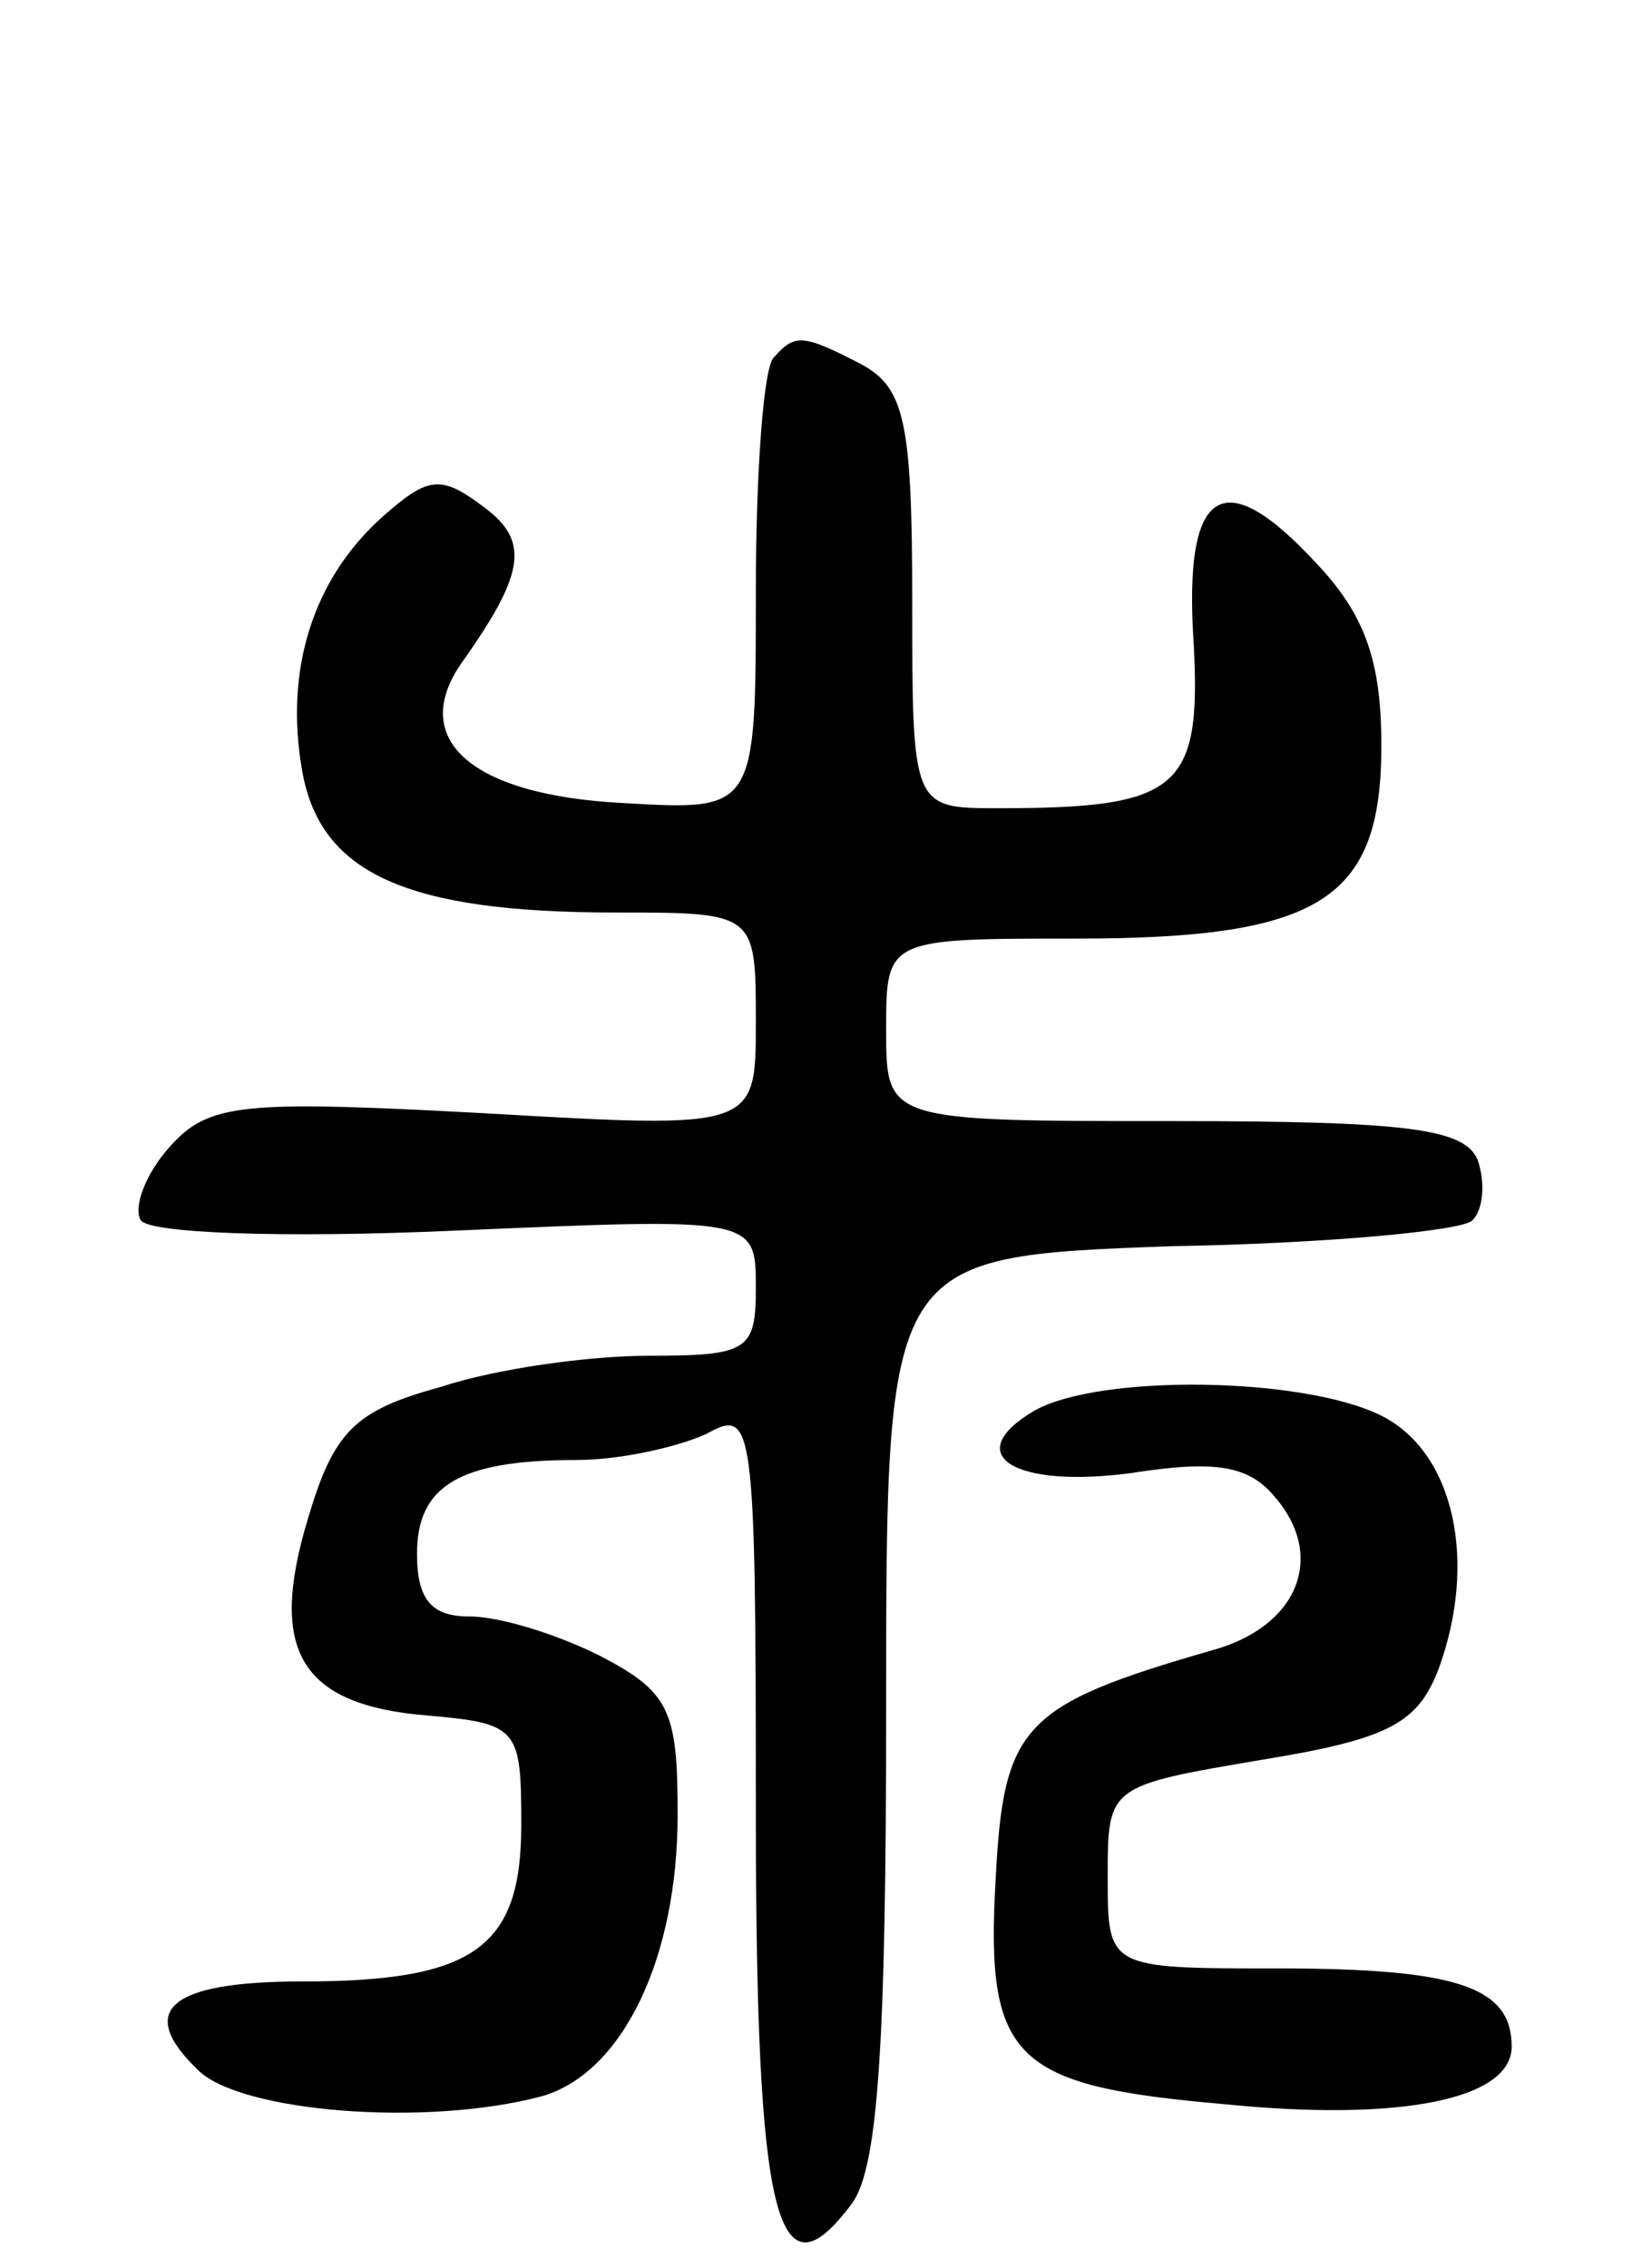 <svg version="1.0" xmlns="http://www.w3.org/2000/svg"
 width="63pt" height="87pt" viewBox="0 0 63 87"
 preserveAspectRatio="xMidYMid meet">
<g transform="translate(0,87) scale(0.1,-0.1)"
fill="#000000" stroke="none">
<path d="M297 733 c-4 -3 -7 -44 -7 -90 0 -84 0 -84 -51 -81 -59 3 -83 25 -61
55 24 34 25 46 7 59 -16 12 -21 11 -38 -4 -27 -24 -38 -59 -31 -98 7 -39 40
-54 120 -54 54 0 54 0 54 -42 0 -41 0 -41 -104 -35 -93 5 -106 4 -121 -13 -9
-10 -14 -23 -11 -28 3 -5 54 -7 121 -4 115 5 115 5 115 -22 0 -24 -3 -26 -41
-26 -23 0 -59 -5 -80 -12 -33 -9 -41 -17 -51 -51 -15 -50 -3 -71 46 -75 35 -3
36 -5 36 -42 0 -47 -18 -60 -84 -60 -51 0 -64 -11 -40 -34 16 -16 87 -22 132
-10 31 9 52 53 52 108 0 40 -3 47 -30 61 -16 8 -38 15 -50 15 -14 0 -20 6 -20
24 0 26 16 36 61 36 17 0 39 5 50 10 18 10 19 6 19 -144 0 -158 8 -190 37
-151 10 14 13 62 13 191 0 172 0 172 109 176 60 1 113 6 116 10 4 4 5 14 2 23
-5 12 -26 15 -117 15 -110 0 -110 0 -110 35 0 35 0 35 73 35 94 0 117 15 117
74 0 32 -6 50 -25 70 -36 39 -51 29 -47 -31 3 -56 -6 -63 -75 -63 -33 0 -33 0
-33 80 0 68 -3 81 -19 90 -23 12 -26 12 -34 3z"/>
<path d="M397 329 c-29 -17 -8 -30 37 -24 32 5 45 3 55 -9 20 -23 9 -50 -24
-59 -73 -21 -80 -29 -83 -88 -4 -69 7 -79 87 -86 69 -7 111 2 111 22 0 23 -21
30 -90 30 -65 0 -65 0 -65 35 0 35 0 35 59 45 49 8 60 14 68 35 15 41 6 83
-22 97 -30 15 -108 16 -133 2z"/>
</g>
</svg>
